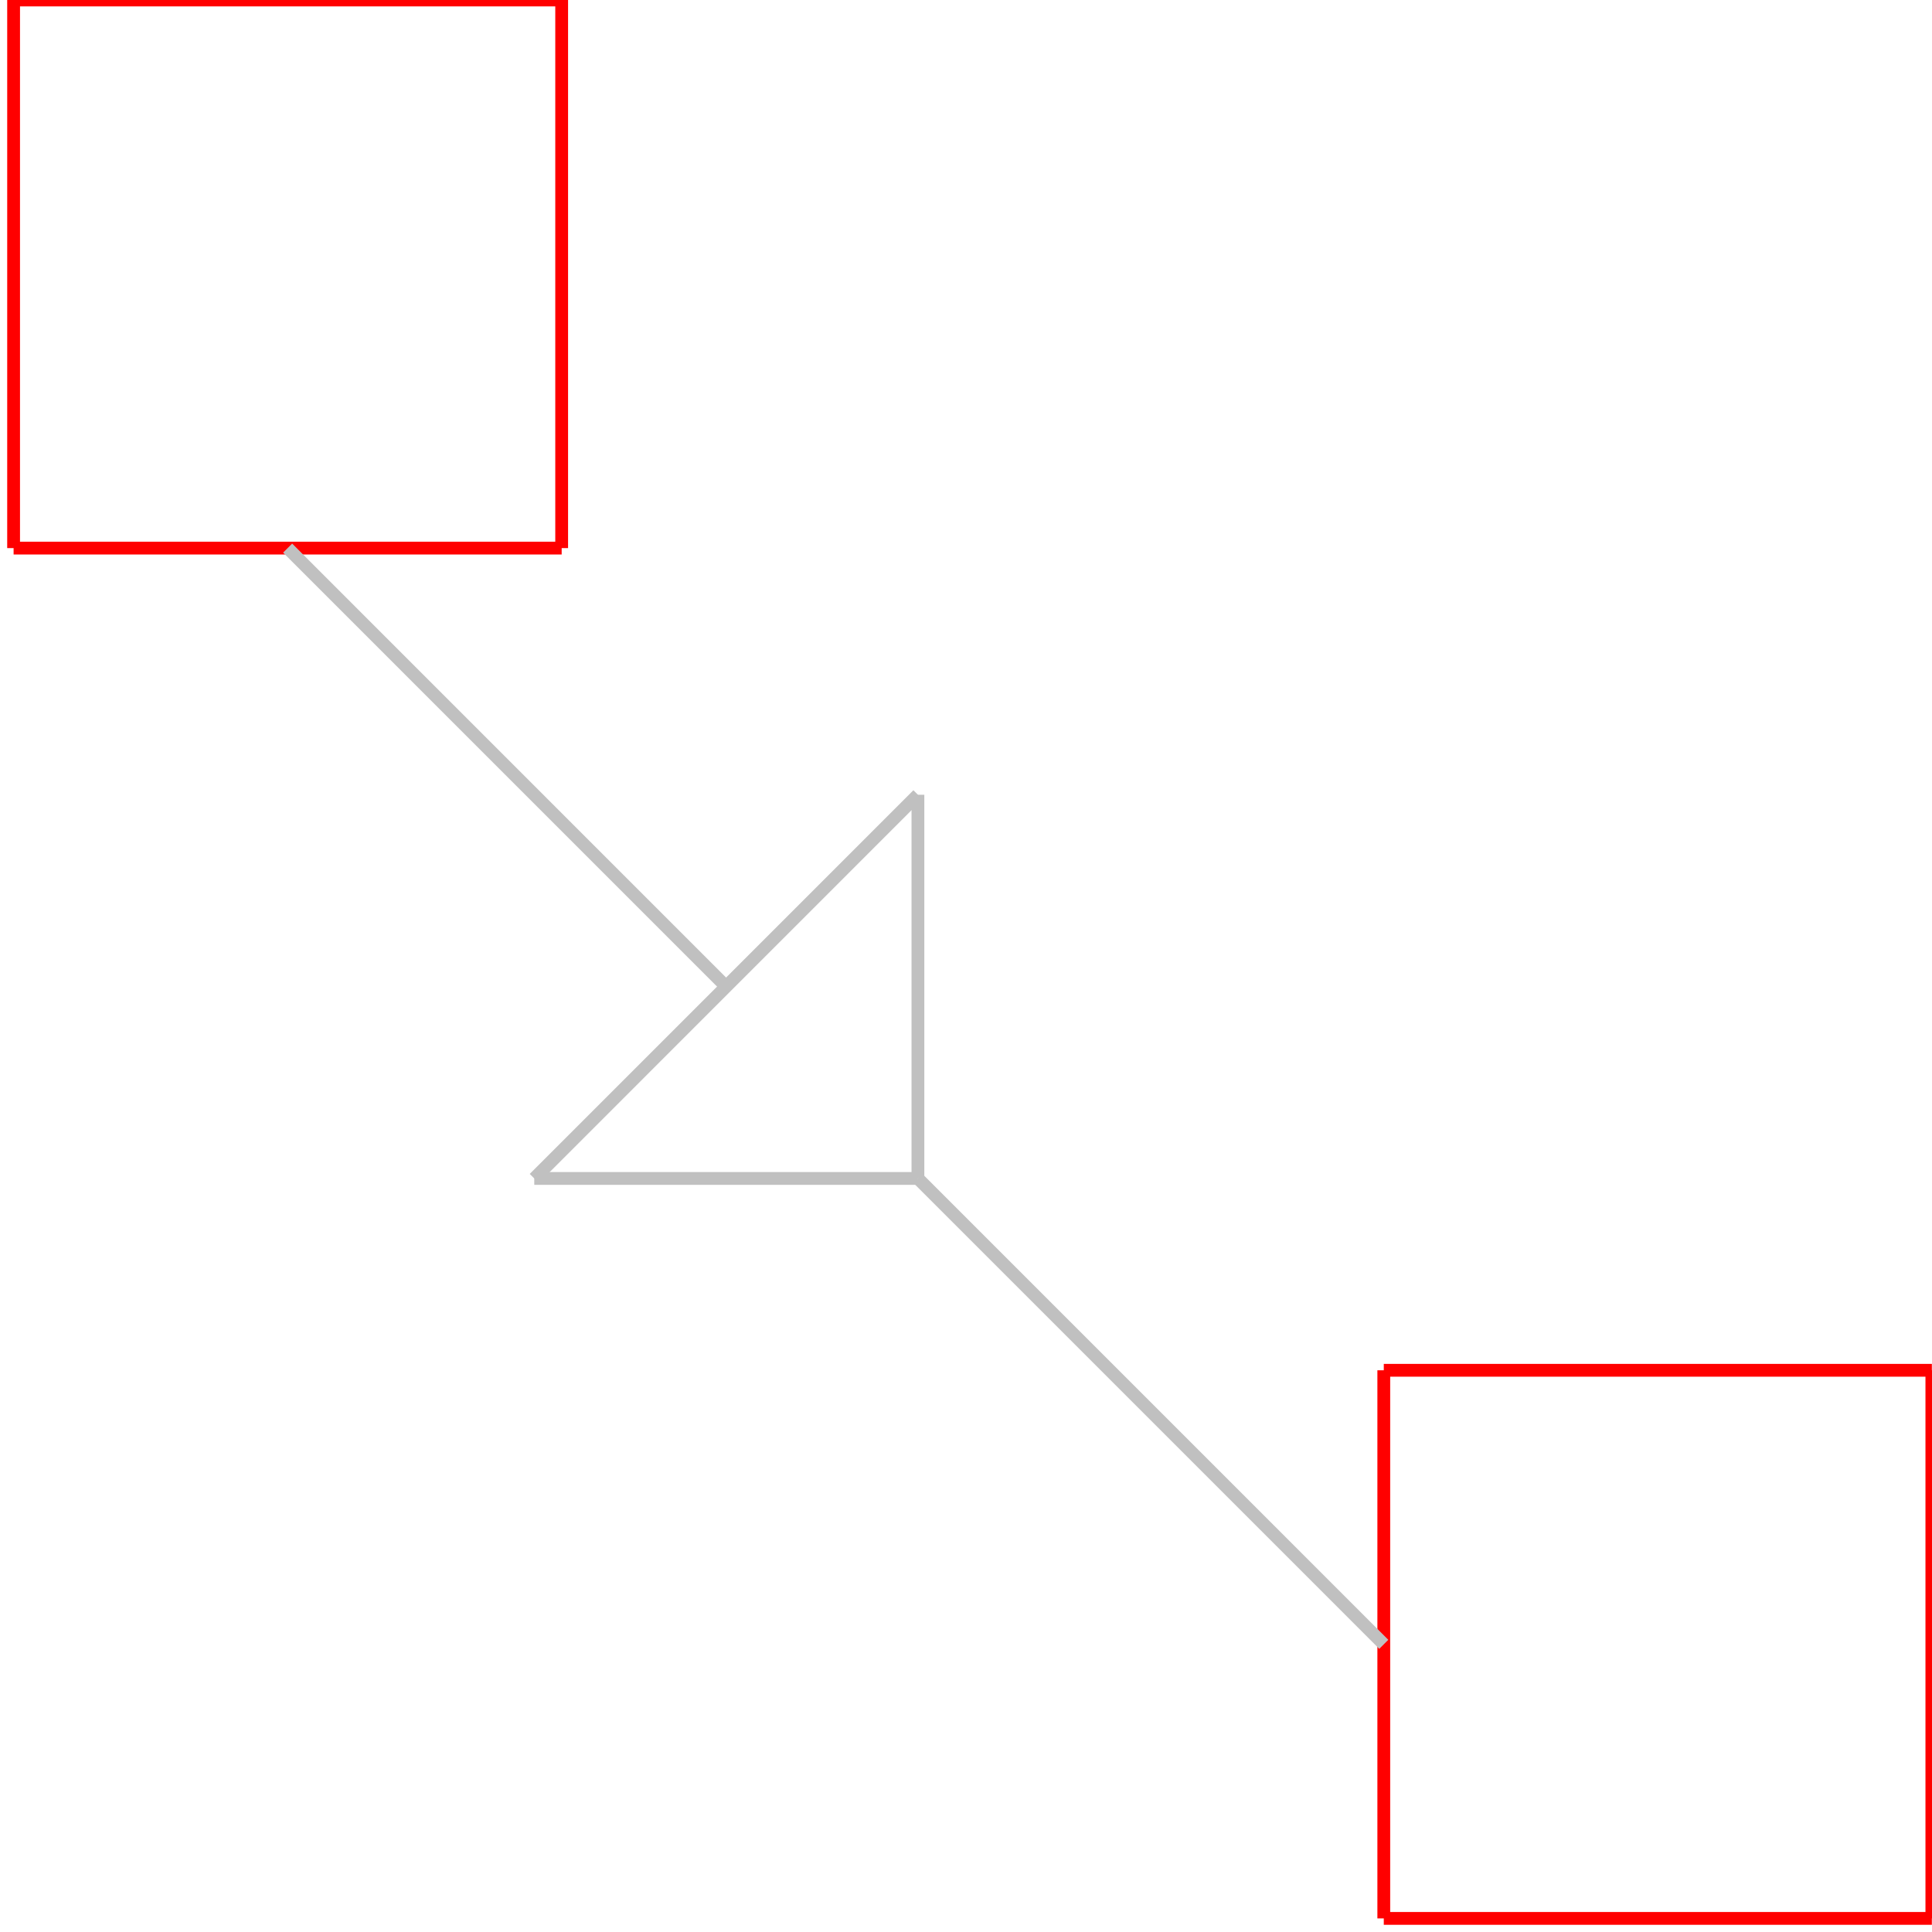 <?xml version="1.0" encoding="UTF-8" standalone="no"?>
<svg
   xmlns:dc="http://purl.org/dc/elements/1.1/"
   xmlns:cc="http://creativecommons.org/ns#"
   xmlns:rdf="http://www.w3.org/1999/02/22-rdf-syntax-ns#"
   xmlns:svg="http://www.w3.org/2000/svg"
   xmlns="http://www.w3.org/2000/svg"
   xmlns:sodipodi="http://sodipodi.sourceforge.net/DTD/sodipodi-0.dtd"
   xmlns:inkscape="http://www.inkscape.org/namespaces/inkscape"
   width="151"
   height="151"
   id="svg2"
   version="1.1"
   inkscape:version="0.48.2 r9819"
   sodipodi:docname="arrowMiddleEdge.svg">
  <defs
     id="defs34" />
  <sodipodi:namedview
     pagecolor="#ffffff"
     bordercolor="#666666"
     borderopacity="1"
     objecttolerance="10"
     gridtolerance="10"
     guidetolerance="10"
     inkscape:pageopacity="0"
     inkscape:pageshadow="2"
     inkscape:window-width="1360"
     inkscape:window-height="712"
     id="namedview32"
     showgrid="false"
     fit-margin-top="0"
     fit-margin-left="0"
     fit-margin-right="0"
     fit-margin-bottom="0"
     inkscape:zoom="1.888"
     inkscape:cx="110.55825"
     inkscape:cy="96.881534"
     inkscape:window-x="0"
     inkscape:window-y="26"
     inkscape:window-maximized="1"
     inkscape:current-layer="svg2" />
  <line
     x1="1.063"
     y1="-0.001"
     x2="43.899"
     y2="-0.001"
     style="stroke:#ff0000;stroke-width:1;stroke-miterlimit:4;stroke-dasharray:none"
     id="line6" />
  <line
     x1="43.899"
     y1="-0.001"
     x2="43.899"
     y2="42.838"
     style="stroke:#ff0000;stroke-width:1;stroke-miterlimit:4;stroke-dasharray:none"
     id="line8" />
  <line
     x1="43.899"
     y1="42.838"
     x2="1.063"
     y2="42.838"
     style="stroke:#ff0000;stroke-width:1;stroke-miterlimit:4;stroke-dasharray:none"
     id="line10" />
  <line
     x1="1.063"
     y1="42.838"
     x2="1.063"
     y2="-0.001"
     style="stroke:#ff0000;stroke-width:1;stroke-miterlimit:4;stroke-dasharray:none"
     id="line12" />
  <line
     x1="108.153"
     y1="107.098"
     x2="150.989"
     y2="107.098"
     style="stroke:#ff0000;stroke-width:1;stroke-miterlimit:4;stroke-dasharray:none"
     id="line14" />
  <line
     x1="150.989"
     y1="107.098"
     x2="150.989"
     y2="149.937"
     style="stroke:#ff0000;stroke-width:1;stroke-miterlimit:4;stroke-dasharray:none"
     id="line16" />
  <line
     x1="150.989"
     y1="149.937"
     x2="108.153"
     y2="149.937"
     style="stroke:#ff0000;stroke-width:1;stroke-miterlimit:4;stroke-dasharray:none"
     id="line18" />
  <line
     x1="108.153"
     y1="149.937"
     x2="108.153"
     y2="107.098"
     style="stroke:#ff0000;stroke-width:1;stroke-miterlimit:4;stroke-dasharray:none"
     id="line20" />
  <line
     x1="71.742"
     y1="92.104"
     x2="71.742"
     y2="62.116"
     style="stroke:#c0c0c0;stroke-width:1;stroke-miterlimit:4;stroke-dasharray:none"
     id="line22" />
  <line
     x1="71.742"
     y1="62.116"
     x2="41.757"
     y2="92.104"
     style="stroke:#c0c0c0;stroke-width:1;stroke-miterlimit:4;stroke-dasharray:none"
     id="line24" />
  <line
     x1="41.757"
     y1="92.104"
     x2="71.742"
     y2="92.104"
     style="stroke:#c0c0c0;stroke-width:1;stroke-miterlimit:4;stroke-dasharray:none"
     id="line26" />
  <line
     x1="108.153"
     y1="128.517"
     x2="71.742"
     y2="92.104"
     style="stroke:#c0c0c0;stroke-width:1;stroke-miterlimit:4;stroke-dasharray:none"
     id="line28" />
  <line
     x1="56.75"
     y1="77.11"
     x2="22.481"
     y2="42.838"
     style="stroke:#c0c0c0;stroke-width:1;stroke-miterlimit:4;stroke-dasharray:none"
     id="line30" />
</svg>
